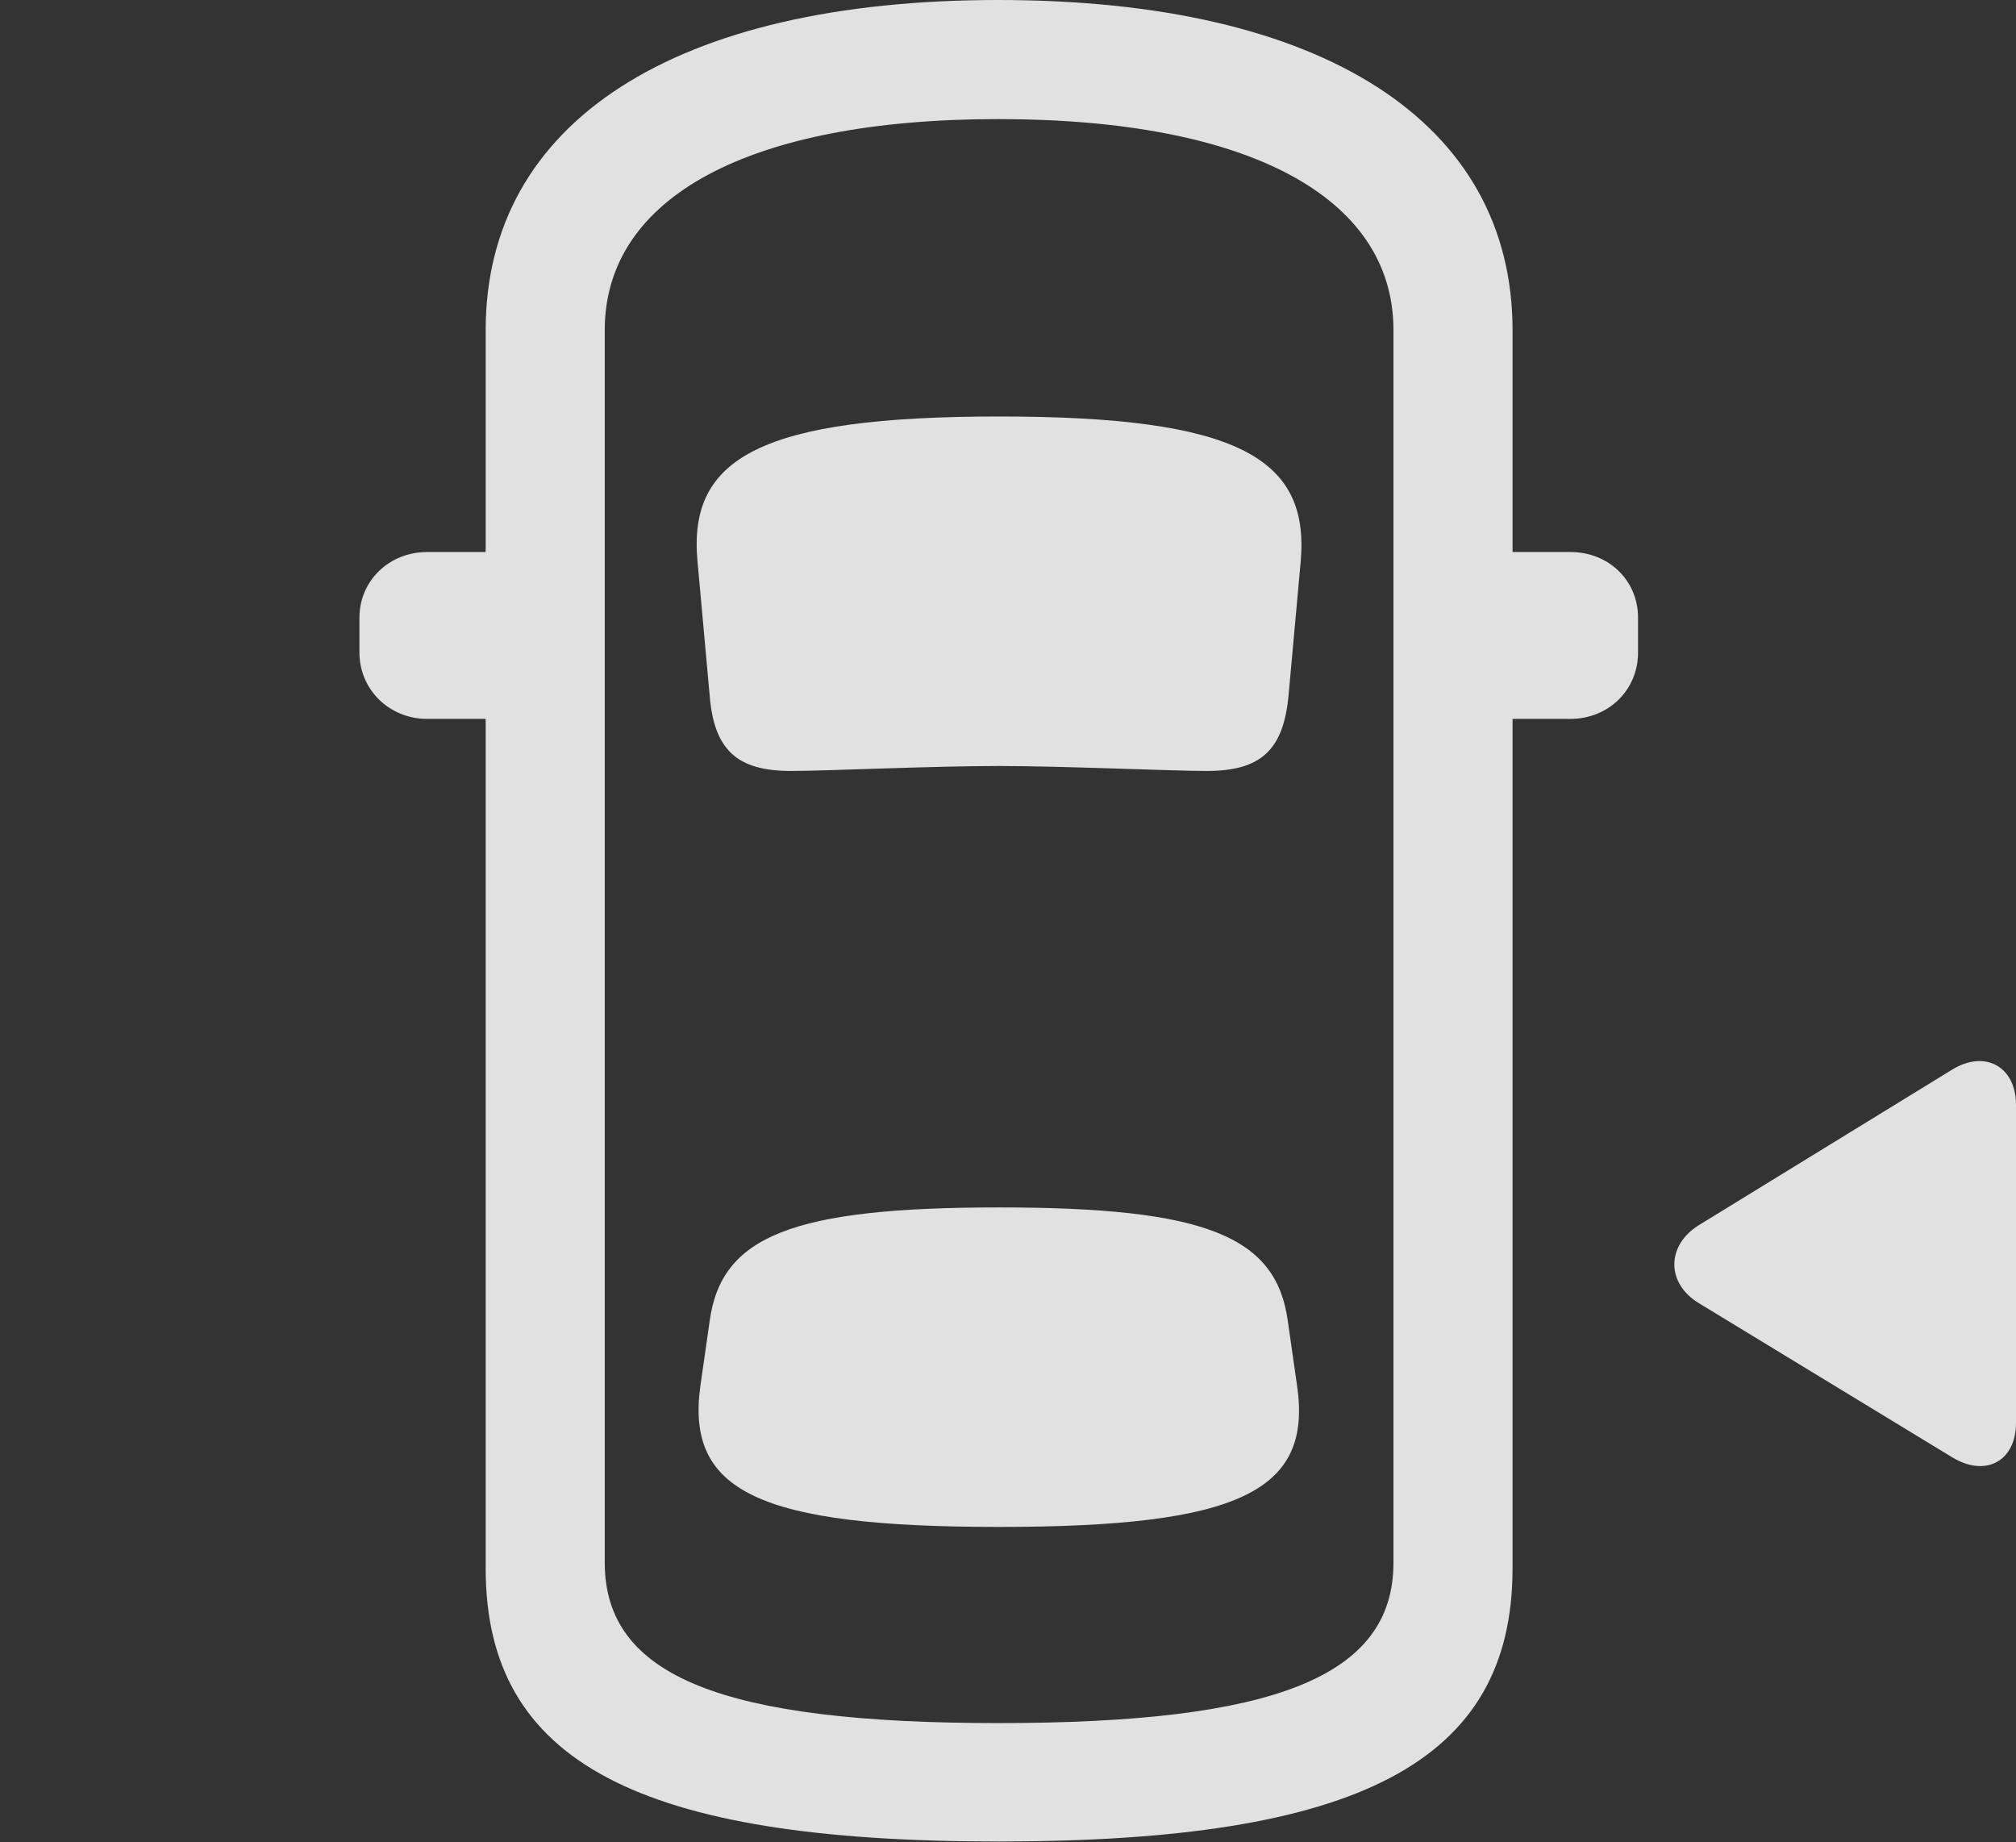 <?xml version="1.0" encoding="UTF-8"?>
<!--Generator: Apple Native CoreSVG 326-->
<!DOCTYPE svg
PUBLIC "-//W3C//DTD SVG 1.1//EN"
       "http://www.w3.org/Graphics/SVG/1.1/DTD/svg11.dtd">
<svg version="1.1" xmlns="http://www.w3.org/2000/svg" xmlns:xlink="http://www.w3.org/1999/xlink" viewBox="0 0 38.65 35.315">
 <rect x="0" y="0" width="38.65" height="35.315" fill="#333333" stroke="none"/>
 <g>
  <rect height="35.315" opacity="0" width="38.65" x="0" y="0"/>
  <path d="M19.141 35.301C26.045 35.301 28.998 33.783 28.998 30.064L28.998 6.33C28.998 2.338 25.361 0 19.141 0C12.934 0 9.311 2.338 9.311 6.33L9.311 30.064C9.311 33.783 12.25 35.301 19.141 35.301ZM19.141 33.031C13.863 33.031 11.594 32.143 11.594 29.955L11.594 6.33C11.594 3.773 14.369 2.283 19.141 2.283C23.926 2.283 26.715 3.773 26.715 6.33L26.715 29.955C26.715 32.143 24.432 33.031 19.141 33.031ZM19.154 14.684C20.371 14.684 22.449 14.779 23.133 14.779C24.172 14.779 24.609 14.383 24.705 13.316L24.938 10.746C25.102 8.777 23.721 7.984 19.154 7.984C14.588 7.984 13.193 8.777 13.371 10.746L13.604 13.316C13.685 14.383 14.137 14.779 15.162 14.779C15.859 14.779 17.855 14.684 19.154 14.684ZM19.154 29.271C23.748 29.271 25.156 28.588 24.869 26.578L24.691 25.334C24.473 23.693 23.105 23.146 19.154 23.146C15.19 23.146 13.822 23.693 13.604 25.334L13.426 26.578C13.152 28.588 14.547 29.271 19.154 29.271ZM10.24 13.781L10.24 10.582L8.189 10.582C7.465 10.582 6.891 11.129 6.891 11.84L6.891 12.51C6.891 13.221 7.465 13.781 8.189 13.781ZM28.055 13.781L30.105 13.781C30.844 13.781 31.404 13.221 31.404 12.51L31.404 11.84C31.404 11.129 30.844 10.582 30.105 10.582L28.055 10.582Z" fill="white" fill-opacity="0.85"/>
  <path d="M38.65 27.275L38.65 21.178C38.65 20.453 38.062 20.111 37.42 20.508L32.566 23.488C31.951 23.871 31.938 24.596 32.566 24.979L37.42 27.932C38.062 28.328 38.65 28.014 38.65 27.275Z" fill="white" fill-opacity="0.85"/>
 </g>
</svg>
